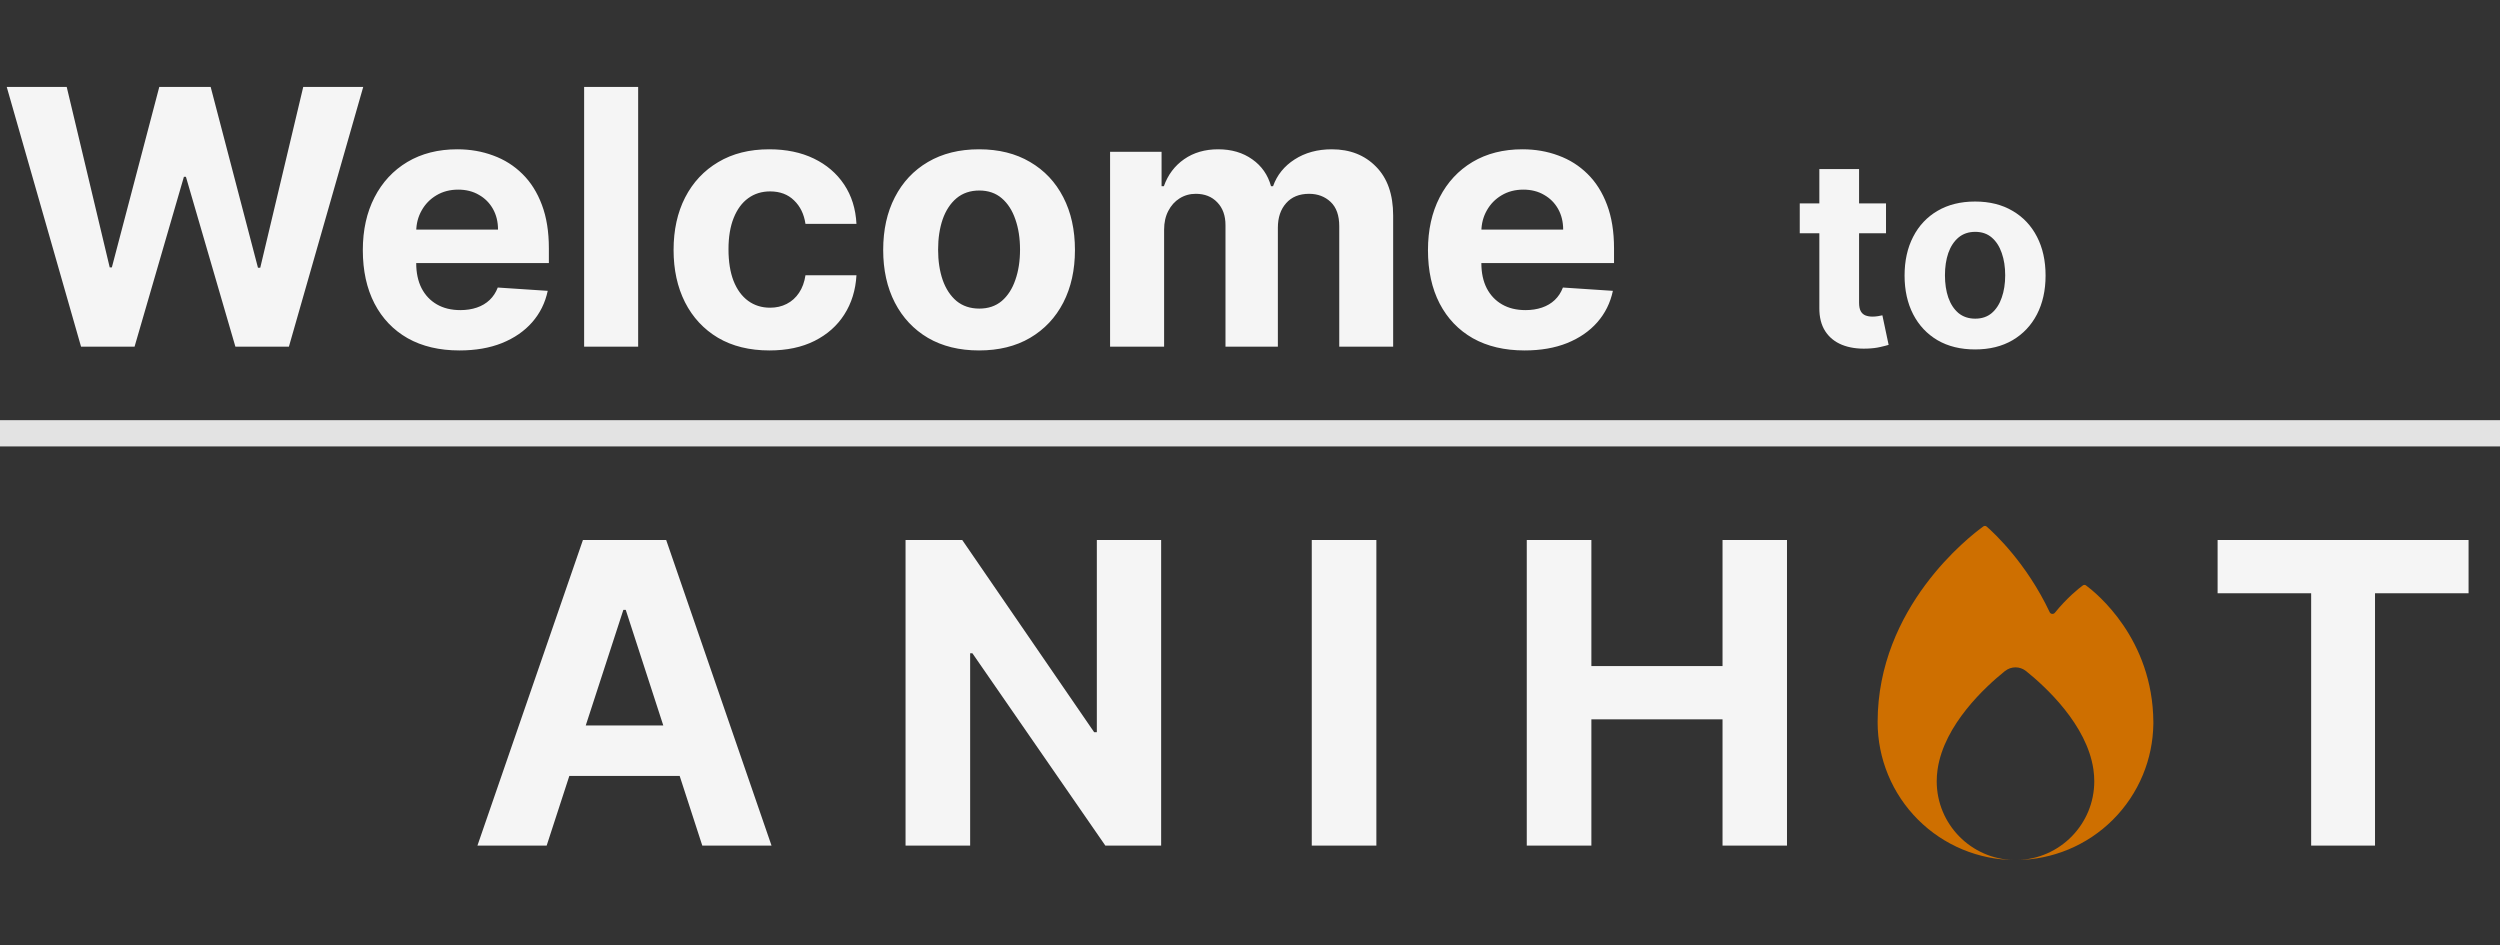 <svg width="476" height="180" viewBox="0 0 476 180" fill="none" xmlns="http://www.w3.org/2000/svg">
<rect x="0" y="0" width="476" height="180" fill="#333333" stroke="none"/>
<path d="M104.085 161H90.903L110.989 102.818H126.841L146.898 161H133.716L119.142 116.114H118.688L104.085 161ZM103.261 138.131H134.398V147.733H103.261V138.131ZM221.081 102.818V161H210.456L185.143 124.381H184.717V161H172.416V102.818H183.212L208.325 139.409H208.837V102.818H221.081ZM262.061 102.818V161H249.76V102.818H262.061ZM290.697 161V102.818H302.999V126.824H327.97V102.818H340.243V161H327.97V136.966H302.999V161H290.697ZM422.232 112.96V102.818H470.016V112.96H452.203V161H440.044V112.96H422.232Z" fill="#F5F5F5"/>
<path d="M15.43 66L1.28 16.546H12.702L20.888 50.908H21.298L30.329 16.546H40.109L49.117 50.98H49.551L57.737 16.546H69.159L55.008 66H44.818L35.401 33.666H35.014L25.621 66H15.43ZM87.481 66.724C83.666 66.724 80.382 65.952 77.629 64.406C74.892 62.845 72.783 60.639 71.302 57.79C69.821 54.924 69.081 51.535 69.081 47.624C69.081 43.808 69.821 40.46 71.302 37.578C72.783 34.697 74.868 32.451 77.556 30.841C80.261 29.231 83.432 28.426 87.071 28.426C89.518 28.426 91.796 28.82 93.904 29.609C96.029 30.382 97.881 31.549 99.459 33.111C101.052 34.672 102.292 36.636 103.177 39.003C104.063 41.353 104.505 44.106 104.505 47.261V50.087H73.186V43.712H94.822C94.822 42.231 94.5 40.919 93.856 39.776C93.212 38.633 92.319 37.739 91.176 37.095C90.049 36.435 88.737 36.105 87.24 36.105C85.678 36.105 84.294 36.467 83.086 37.192C81.895 37.9 80.961 38.858 80.285 40.065C79.609 41.257 79.263 42.585 79.247 44.05V50.111C79.247 51.946 79.585 53.532 80.261 54.868C80.953 56.204 81.927 57.234 83.183 57.959C84.439 58.683 85.928 59.045 87.65 59.045C88.793 59.045 89.84 58.885 90.789 58.562C91.739 58.24 92.552 57.758 93.228 57.114C93.904 56.47 94.42 55.681 94.774 54.747L104.288 55.375C103.805 57.661 102.815 59.657 101.318 61.364C99.837 63.054 97.921 64.374 95.571 65.324C93.236 66.258 90.54 66.724 87.481 66.724ZM121.505 16.546V66H111.218V16.546H121.505ZM146.504 66.724C142.705 66.724 139.437 65.919 136.7 64.31C133.98 62.684 131.887 60.43 130.422 57.548C128.973 54.667 128.249 51.35 128.249 47.599C128.249 43.8 128.981 40.468 130.446 37.602C131.927 34.721 134.028 32.475 136.749 30.865C139.469 29.239 142.705 28.426 146.456 28.426C149.692 28.426 152.525 29.014 154.956 30.189C157.387 31.364 159.311 33.014 160.727 35.139C162.144 37.264 162.925 39.76 163.07 42.625H153.362C153.089 40.774 152.364 39.285 151.189 38.158C150.03 37.015 148.509 36.443 146.625 36.443C145.031 36.443 143.639 36.878 142.447 37.747C141.272 38.6 140.355 39.848 139.695 41.49C139.035 43.132 138.705 45.12 138.705 47.455C138.705 49.821 139.027 51.833 139.67 53.492C140.33 55.15 141.256 56.413 142.447 57.283C143.639 58.152 145.031 58.587 146.625 58.587C147.8 58.587 148.855 58.345 149.788 57.862C150.738 57.379 151.519 56.679 152.131 55.761C152.759 54.828 153.169 53.709 153.362 52.405H163.07C162.909 55.238 162.136 57.733 160.751 59.891C159.383 62.032 157.491 63.706 155.077 64.913C152.662 66.121 149.804 66.724 146.504 66.724ZM186.414 66.724C182.663 66.724 179.42 65.928 176.683 64.334C173.962 62.724 171.861 60.486 170.38 57.621C168.899 54.739 168.159 51.399 168.159 47.599C168.159 43.768 168.899 40.419 170.38 37.554C171.861 34.672 173.962 32.435 176.683 30.841C179.42 29.231 182.663 28.426 186.414 28.426C190.165 28.426 193.401 29.231 196.122 30.841C198.859 32.435 200.967 34.672 202.449 37.554C203.93 40.419 204.67 43.768 204.67 47.599C204.67 51.399 203.93 54.739 202.449 57.621C200.967 60.486 198.859 62.724 196.122 64.334C193.401 65.928 190.165 66.724 186.414 66.724ZM186.463 58.756C188.169 58.756 189.594 58.273 190.737 57.307C191.88 56.325 192.741 54.989 193.321 53.298C193.916 51.608 194.214 49.684 194.214 47.527C194.214 45.37 193.916 43.446 193.321 41.756C192.741 40.065 191.88 38.729 190.737 37.747C189.594 36.765 188.169 36.274 186.463 36.274C184.74 36.274 183.291 36.765 182.116 37.747C180.957 38.729 180.08 40.065 179.484 41.756C178.904 43.446 178.615 45.37 178.615 47.527C178.615 49.684 178.904 51.608 179.484 53.298C180.08 54.989 180.957 56.325 182.116 57.307C183.291 58.273 184.74 58.756 186.463 58.756ZM211.359 66V28.909H221.163V35.453H221.598C222.37 33.28 223.658 31.565 225.461 30.31C227.264 29.054 229.422 28.426 231.933 28.426C234.476 28.426 236.642 29.062 238.429 30.334C240.216 31.59 241.407 33.296 242.002 35.453H242.389C243.145 33.328 244.514 31.63 246.494 30.358C248.49 29.07 250.849 28.426 253.569 28.426C257.03 28.426 259.84 29.529 261.997 31.734C264.17 33.924 265.257 37.031 265.257 41.055V66H254.994V43.084C254.994 41.023 254.447 39.478 253.352 38.447C252.257 37.417 250.889 36.902 249.247 36.902C247.379 36.902 245.922 37.498 244.876 38.689C243.83 39.864 243.306 41.418 243.306 43.349V66H233.333V42.867C233.333 41.047 232.81 39.599 231.764 38.52C230.734 37.441 229.373 36.902 227.683 36.902C226.54 36.902 225.51 37.192 224.592 37.771C223.69 38.335 222.974 39.132 222.443 40.162C221.912 41.176 221.646 42.367 221.646 43.736V66H211.359ZM290.286 66.724C286.471 66.724 283.186 65.952 280.434 64.406C277.697 62.845 275.588 60.639 274.107 57.79C272.626 54.924 271.885 51.535 271.885 47.624C271.885 43.808 272.626 40.46 274.107 37.578C275.588 34.697 277.673 32.451 280.361 30.841C283.066 29.231 286.237 28.426 289.875 28.426C292.322 28.426 294.6 28.82 296.709 29.609C298.834 30.382 300.685 31.549 302.263 33.111C303.857 34.672 305.096 36.636 305.982 39.003C306.867 41.353 307.31 44.106 307.31 47.261V50.087H275.99V43.712H297.627C297.627 42.231 297.305 40.919 296.661 39.776C296.017 38.633 295.123 37.739 293.98 37.095C292.854 36.435 291.542 36.105 290.044 36.105C288.483 36.105 287.098 36.467 285.891 37.192C284.7 37.9 283.766 38.858 283.09 40.065C282.414 41.257 282.068 42.585 282.051 44.05V50.111C282.051 51.946 282.39 53.532 283.066 54.868C283.758 56.204 284.732 57.234 285.988 57.959C287.243 58.683 288.732 59.045 290.455 59.045C291.598 59.045 292.644 58.885 293.594 58.562C294.544 58.24 295.357 57.758 296.033 57.114C296.709 56.47 297.224 55.681 297.578 54.747L307.093 55.375C306.61 57.661 305.62 59.657 304.123 61.364C302.641 63.054 300.726 64.374 298.375 65.324C296.041 66.258 293.345 66.724 290.286 66.724Z" fill="#F5F5F5"/>
<path d="M359.097 38.727V44.409H342.673V38.727H359.097ZM346.402 32.193H353.966V57.619C353.966 58.318 354.072 58.862 354.285 59.253C354.498 59.632 354.794 59.898 355.173 60.052C355.564 60.206 356.014 60.283 356.523 60.283C356.878 60.283 357.233 60.253 357.588 60.194C357.943 60.123 358.215 60.07 358.405 60.034L359.594 65.663C359.215 65.781 358.683 65.917 357.996 66.071C357.31 66.237 356.475 66.337 355.493 66.373C353.67 66.444 352.072 66.201 350.699 65.645C349.337 65.088 348.278 64.224 347.52 63.053C346.763 61.881 346.39 60.401 346.402 58.614V32.193ZM376.054 66.533C373.296 66.533 370.911 65.947 368.898 64.775C366.898 63.591 365.353 61.946 364.264 59.839C363.175 57.72 362.631 55.264 362.631 52.47C362.631 49.653 363.175 47.191 364.264 45.084C365.353 42.965 366.898 41.32 368.898 40.148C370.911 38.964 373.296 38.372 376.054 38.372C378.812 38.372 381.191 38.964 383.192 40.148C385.204 41.32 386.755 42.965 387.844 45.084C388.933 47.191 389.477 49.653 389.477 52.47C389.477 55.264 388.933 57.72 387.844 59.839C386.755 61.946 385.204 63.591 383.192 64.775C381.191 65.947 378.812 66.533 376.054 66.533ZM376.089 60.673C377.344 60.673 378.392 60.318 379.232 59.608C380.073 58.886 380.706 57.903 381.132 56.66C381.57 55.418 381.789 54.003 381.789 52.417C381.789 50.831 381.57 49.416 381.132 48.173C380.706 46.93 380.073 45.948 379.232 45.226C378.392 44.504 377.344 44.143 376.089 44.143C374.823 44.143 373.757 44.504 372.893 45.226C372.041 45.948 371.396 46.93 370.958 48.173C370.532 49.416 370.319 50.831 370.319 52.417C370.319 54.003 370.532 55.418 370.958 56.66C371.396 57.903 372.041 58.886 372.893 59.608C373.757 60.318 374.823 60.673 376.089 60.673Z" fill="#F5F5F5"/>
<path d="M0 80H476V85H0V80Z" fill="#E3E3E3"/>
<path d="M377.627 100.23C375.002 102.127 357.5 115.593 357.5 137.498C357.5 140.946 358.179 144.359 359.498 147.544C360.817 150.729 362.751 153.622 365.188 156.06C367.626 158.498 370.52 160.431 373.705 161.75C376.797 163.031 380.106 163.709 383.451 163.747C375.305 163.588 368.75 156.934 368.75 148.75C368.75 148.009 368.804 147.281 368.907 146.569C368.912 146.526 368.917 146.484 368.924 146.441C370.181 137.989 377.957 130.814 381.718 127.788C382.919 126.821 384.581 126.821 385.783 127.788C389.543 130.814 397.319 137.99 398.576 146.441C398.583 146.484 398.588 146.527 398.593 146.569C398.696 147.281 398.75 148.009 398.75 148.75C398.75 156.934 392.195 163.588 384.049 163.747C387.394 163.709 390.703 163.031 393.795 161.75C396.98 160.431 399.874 158.498 402.312 156.06C404.749 153.622 406.683 150.729 408.002 147.544C409.276 144.467 409.953 141.177 409.998 137.849C409.999 137.806 410 137.762 410 137.719L410 137.6L410 137.499C409.901 121.596 399.141 112.917 397.18 111.467C396.996 111.331 396.752 111.332 396.568 111.468C395.781 112.05 393.59 113.786 391.238 116.677C390.969 117.007 390.442 116.944 390.26 116.56C385.84 107.205 379.716 101.527 378.27 100.266C378.083 100.104 377.827 100.085 377.627 100.23Z" fill="#CE6F00"/>
</svg>
